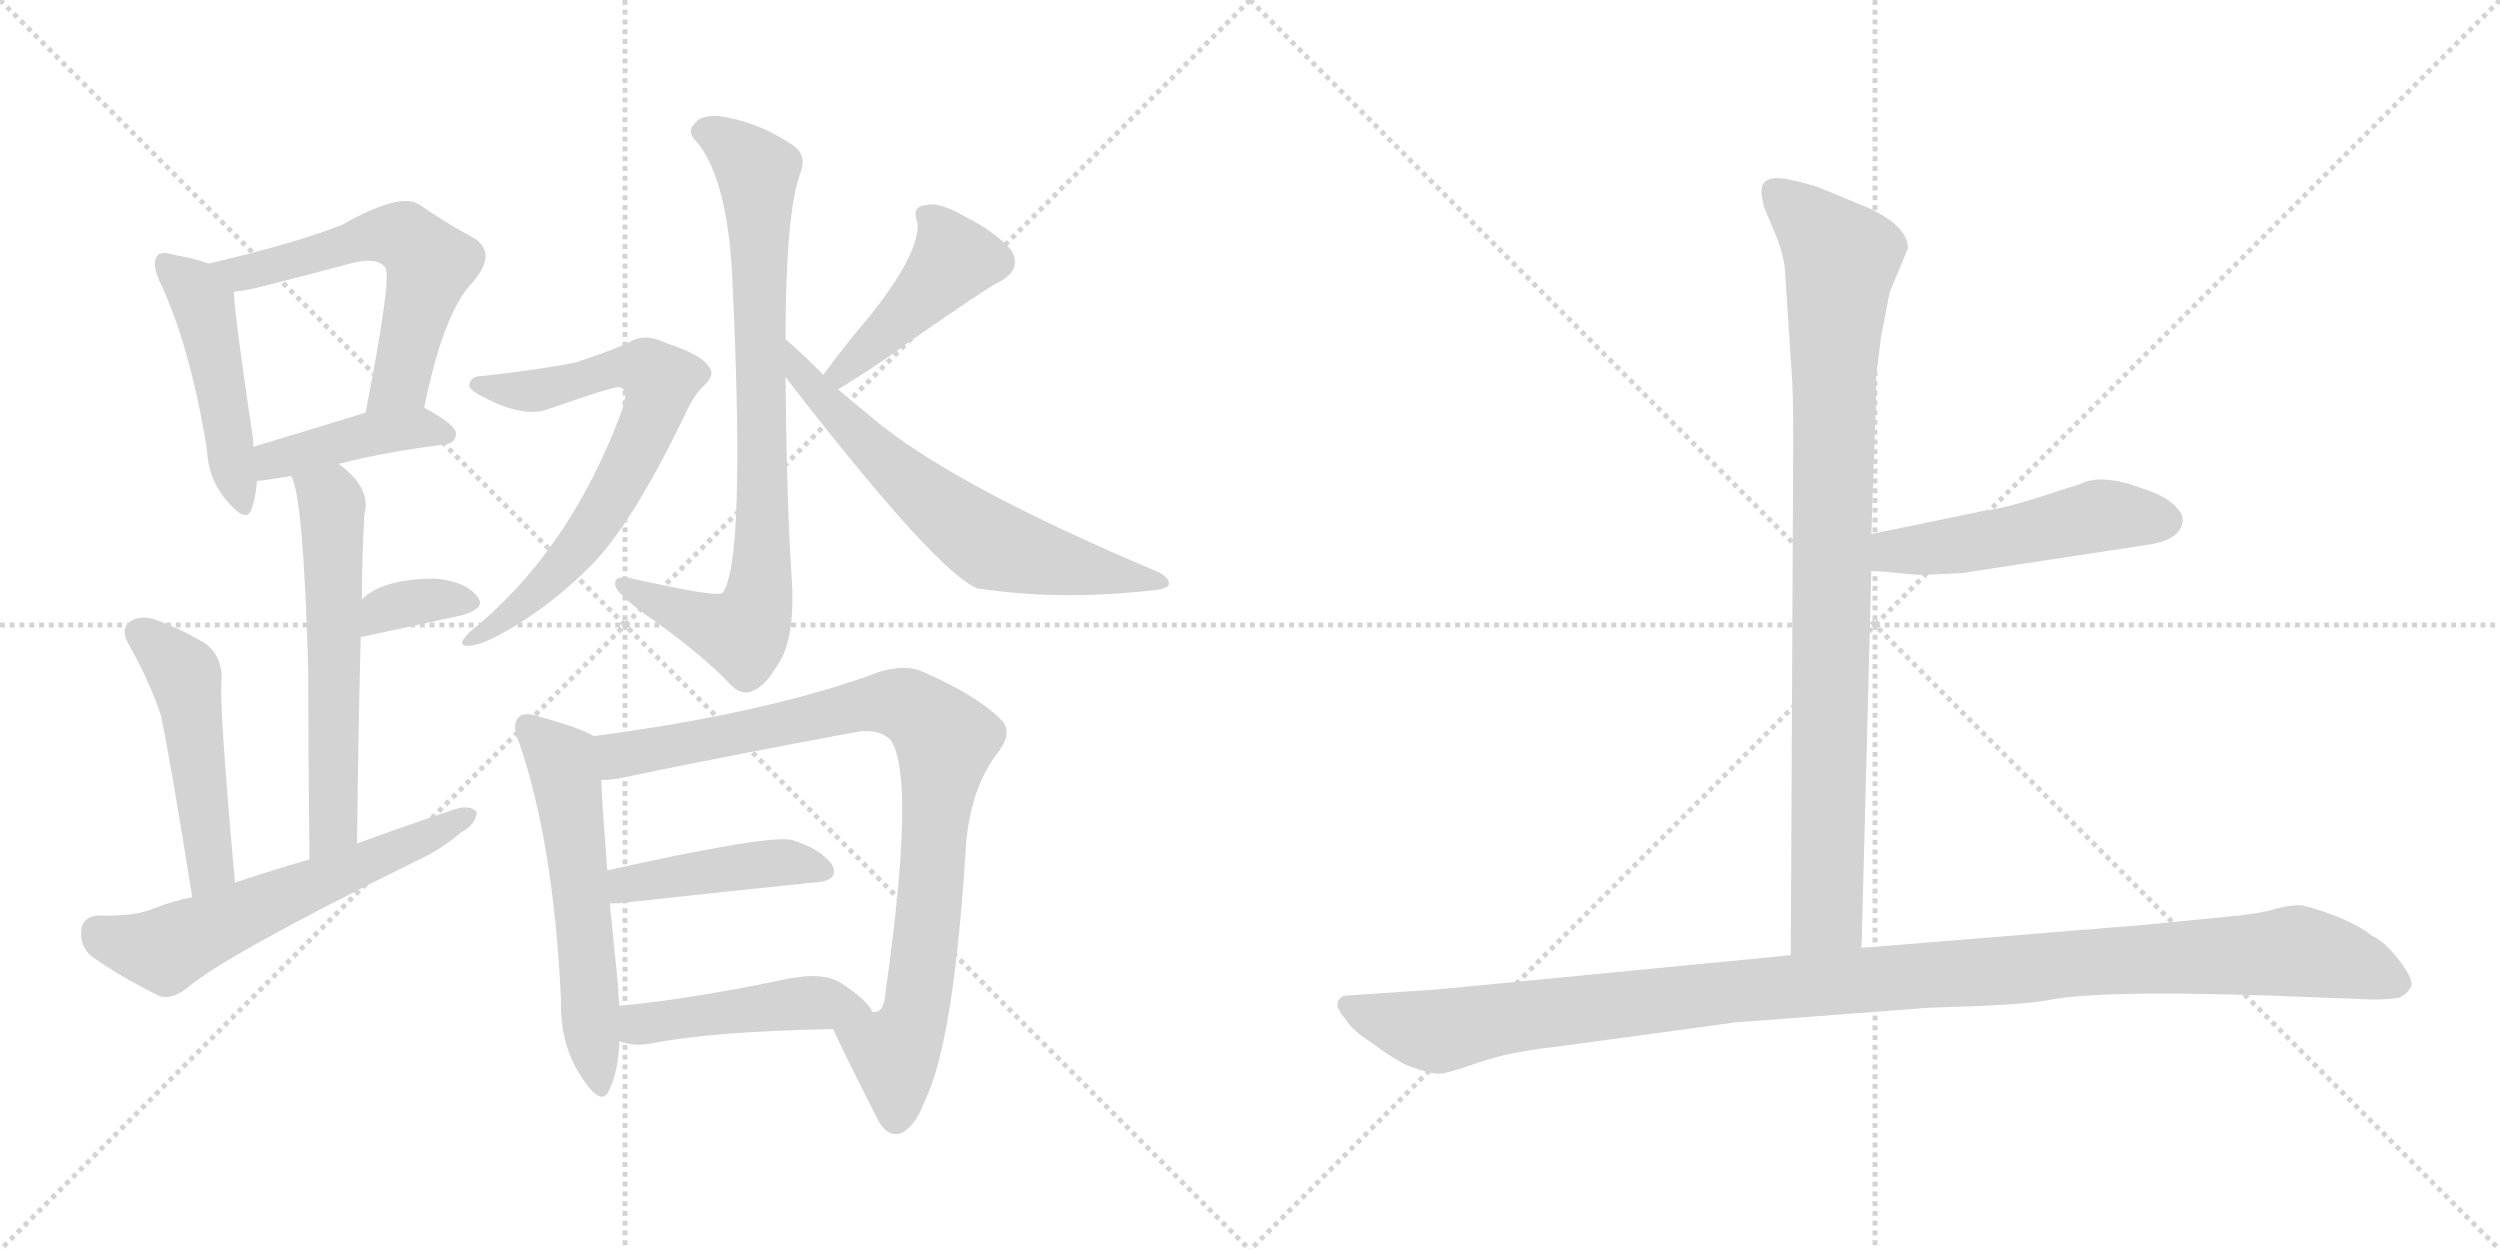 <svg version="1.1" viewBox="0 0 2048 1024" xmlns="http://www.w3.org/2000/svg">
  <g stroke="lightgray" stroke-dasharray="1,1" stroke-width="1" transform="scale(4, 4)">
    <line x1="0" y1="0" x2="256" y2="256"></line>
    <line x1="256" y1="0" x2="0" y2="256"></line>
    <line x1="128" y1="0" x2="128" y2="256"></line>
    <line x1="0" y1="128" x2="256" y2="128"></line>
    <line x1="256" y1="0" x2="512" y2="256"></line>
    <line x1="512" y1="0" x2="256" y2="256"></line>
    <line x1="384" y1="0" x2="384" y2="256"></line>
    <line x1="256" y1="128" x2="512" y2="128"></line>
  </g>
<g transform="scale(1, -1) translate(0, -850)">
   <style type="text/css">
    @keyframes keyframes0 {
      from {
       stroke: black;
       stroke-dashoffset: 466;
       stroke-width: 128;
       }
       60% {
       animation-timing-function: step-end;
       stroke: black;
       stroke-dashoffset: 0;
       stroke-width: 128;
       }
       to {
       stroke: black;
       stroke-width: 1024;
       }
       }
       #make-me-a-hanzi-animation-0 {
         animation: keyframes0 0.629s both;
         animation-delay: 0s;
         animation-timing-function: linear;
       }
    @keyframes keyframes1 {
      from {
       stroke: black;
       stroke-dashoffset: 569;
       stroke-width: 128;
       }
       65% {
       animation-timing-function: step-end;
       stroke: black;
       stroke-dashoffset: 0;
       stroke-width: 128;
       }
       to {
       stroke: black;
       stroke-width: 1024;
       }
       }
       #make-me-a-hanzi-animation-1 {
         animation: keyframes1 0.713s both;
         animation-delay: 0.629s;
         animation-timing-function: linear;
       }
    @keyframes keyframes2 {
      from {
       stroke: black;
       stroke-dashoffset: 415;
       stroke-width: 128;
       }
       57% {
       animation-timing-function: step-end;
       stroke: black;
       stroke-dashoffset: 0;
       stroke-width: 128;
       }
       to {
       stroke: black;
       stroke-width: 1024;
       }
       }
       #make-me-a-hanzi-animation-2 {
         animation: keyframes2 0.588s both;
         animation-delay: 1.342s;
         animation-timing-function: linear;
       }
    @keyframes keyframes3 {
      from {
       stroke: black;
       stroke-dashoffset: 579;
       stroke-width: 128;
       }
       65% {
       animation-timing-function: step-end;
       stroke: black;
       stroke-dashoffset: 0;
       stroke-width: 128;
       }
       to {
       stroke: black;
       stroke-width: 1024;
       }
       }
       #make-me-a-hanzi-animation-3 {
         animation: keyframes3 0.721s both;
         animation-delay: 1.93s;
         animation-timing-function: linear;
       }
    @keyframes keyframes4 {
      from {
       stroke: black;
       stroke-dashoffset: 344;
       stroke-width: 128;
       }
       53% {
       animation-timing-function: step-end;
       stroke: black;
       stroke-dashoffset: 0;
       stroke-width: 128;
       }
       to {
       stroke: black;
       stroke-width: 1024;
       }
       }
       #make-me-a-hanzi-animation-4 {
         animation: keyframes4 0.53s both;
         animation-delay: 2.651s;
         animation-timing-function: linear;
       }
    @keyframes keyframes5 {
      from {
       stroke: black;
       stroke-dashoffset: 483;
       stroke-width: 128;
       }
       61% {
       animation-timing-function: step-end;
       stroke: black;
       stroke-dashoffset: 0;
       stroke-width: 128;
       }
       to {
       stroke: black;
       stroke-width: 1024;
       }
       }
       #make-me-a-hanzi-animation-5 {
         animation: keyframes5 0.643s both;
         animation-delay: 3.181s;
         animation-timing-function: linear;
       }
    @keyframes keyframes6 {
      from {
       stroke: black;
       stroke-dashoffset: 586;
       stroke-width: 128;
       }
       66% {
       animation-timing-function: step-end;
       stroke: black;
       stroke-dashoffset: 0;
       stroke-width: 128;
       }
       to {
       stroke: black;
       stroke-width: 1024;
       }
       }
       #make-me-a-hanzi-animation-6 {
         animation: keyframes6 0.727s both;
         animation-delay: 3.824s;
         animation-timing-function: linear;
       }
    @keyframes keyframes7 {
      from {
       stroke: black;
       stroke-dashoffset: 794;
       stroke-width: 128;
       }
       72% {
       animation-timing-function: step-end;
       stroke: black;
       stroke-dashoffset: 0;
       stroke-width: 128;
       }
       to {
       stroke: black;
       stroke-width: 1024;
       }
       }
       #make-me-a-hanzi-animation-7 {
         animation: keyframes7 0.896s both;
         animation-delay: 4.551s;
         animation-timing-function: linear;
       }
    @keyframes keyframes8 {
      from {
       stroke: black;
       stroke-dashoffset: 680;
       stroke-width: 128;
       }
       69% {
       animation-timing-function: step-end;
       stroke: black;
       stroke-dashoffset: 0;
       stroke-width: 128;
       }
       to {
       stroke: black;
       stroke-width: 1024;
       }
       }
       #make-me-a-hanzi-animation-8 {
         animation: keyframes8 0.803s both;
         animation-delay: 5.447s;
         animation-timing-function: linear;
       }
    @keyframes keyframes9 {
      from {
       stroke: black;
       stroke-dashoffset: 431;
       stroke-width: 128;
       }
       58% {
       animation-timing-function: step-end;
       stroke: black;
       stroke-dashoffset: 0;
       stroke-width: 128;
       }
       to {
       stroke: black;
       stroke-width: 1024;
       }
       }
       #make-me-a-hanzi-animation-9 {
         animation: keyframes9 0.601s both;
         animation-delay: 6.251s;
         animation-timing-function: linear;
       }
    @keyframes keyframes10 {
      from {
       stroke: black;
       stroke-dashoffset: 632;
       stroke-width: 128;
       }
       67% {
       animation-timing-function: step-end;
       stroke: black;
       stroke-dashoffset: 0;
       stroke-width: 128;
       }
       to {
       stroke: black;
       stroke-width: 1024;
       }
       }
       #make-me-a-hanzi-animation-10 {
         animation: keyframes10 0.764s both;
         animation-delay: 6.851s;
         animation-timing-function: linear;
       }
    @keyframes keyframes11 {
      from {
       stroke: black;
       stroke-dashoffset: 561;
       stroke-width: 128;
       }
       65% {
       animation-timing-function: step-end;
       stroke: black;
       stroke-dashoffset: 0;
       stroke-width: 128;
       }
       to {
       stroke: black;
       stroke-width: 1024;
       }
       }
       #make-me-a-hanzi-animation-11 {
         animation: keyframes11 0.707s both;
         animation-delay: 7.616s;
         animation-timing-function: linear;
       }
    @keyframes keyframes12 {
      from {
       stroke: black;
       stroke-dashoffset: 868;
       stroke-width: 128;
       }
       74% {
       animation-timing-function: step-end;
       stroke: black;
       stroke-dashoffset: 0;
       stroke-width: 128;
       }
       to {
       stroke: black;
       stroke-width: 1024;
       }
       }
       #make-me-a-hanzi-animation-12 {
         animation: keyframes12 0.956s both;
         animation-delay: 8.322s;
         animation-timing-function: linear;
       }
    @keyframes keyframes13 {
      from {
       stroke: black;
       stroke-dashoffset: 430;
       stroke-width: 128;
       }
       58% {
       animation-timing-function: step-end;
       stroke: black;
       stroke-dashoffset: 0;
       stroke-width: 128;
       }
       to {
       stroke: black;
       stroke-width: 1024;
       }
       }
       #make-me-a-hanzi-animation-13 {
         animation: keyframes13 0.6s both;
         animation-delay: 9.279s;
         animation-timing-function: linear;
       }
    @keyframes keyframes14 {
      from {
       stroke: black;
       stroke-dashoffset: 456;
       stroke-width: 128;
       }
       60% {
       animation-timing-function: step-end;
       stroke: black;
       stroke-dashoffset: 0;
       stroke-width: 128;
       }
       to {
       stroke: black;
       stroke-width: 1024;
       }
       }
       #make-me-a-hanzi-animation-14 {
         animation: keyframes14 0.621s both;
         animation-delay: 9.879s;
         animation-timing-function: linear;
       }
    @keyframes keyframes15 {
      from {
       stroke: black;
       stroke-dashoffset: 904;
       stroke-width: 128;
       }
       75% {
       animation-timing-function: step-end;
       stroke: black;
       stroke-dashoffset: 0;
       stroke-width: 128;
       }
       to {
       stroke: black;
       stroke-width: 1024;
       }
       }
       #make-me-a-hanzi-animation-15 {
         animation: keyframes15 0.986s both;
         animation-delay: 10.5s;
         animation-timing-function: linear;
       }
    @keyframes keyframes16 {
      from {
       stroke: black;
       stroke-dashoffset: 495;
       stroke-width: 128;
       }
       62% {
       animation-timing-function: step-end;
       stroke: black;
       stroke-dashoffset: 0;
       stroke-width: 128;
       }
       to {
       stroke: black;
       stroke-width: 1024;
       }
       }
       #make-me-a-hanzi-animation-16 {
         animation: keyframes16 0.653s both;
         animation-delay: 11.485s;
         animation-timing-function: linear;
       }
    @keyframes keyframes17 {
      from {
       stroke: black;
       stroke-dashoffset: 1125;
       stroke-width: 128;
       }
       79% {
       animation-timing-function: step-end;
       stroke: black;
       stroke-dashoffset: 0;
       stroke-width: 128;
       }
       to {
       stroke: black;
       stroke-width: 1024;
       }
       }
       #make-me-a-hanzi-animation-17 {
         animation: keyframes17 1.166s both;
         animation-delay: 12.138s;
         animation-timing-function: linear;
       }
</style>
<path d="M 170.5 634.0 Q 161.5 638.0 143.5 641.0 Q 131.5 645.0 128.5 640.0 Q 124.5 634.0 130.5 620.0 Q 155.5 568.0 169.5 482.0 Q 170.5 457.0 186.5 439.0 Q 202.5 420.0 206.5 434.0 Q 209.5 443.0 210.5 456.0 L 207.5 484.0 Q 207.5 487.0 207.5 489.0 Q 192.5 589.0 191.5 611.0 C 190.5 627.0 190.5 627.0 170.5 634.0 Z" fill="lightgray"></path> 
<path d="M 347.5 516.0 Q 363.5 595.0 387.5 619.0 Q 408.5 644.0 386.5 656.0 Q 367.5 666.0 342.5 683.0 Q 326.5 692.0 280.5 666.0 Q 243.5 651.0 170.5 634.0 C 141.5 627.0 161.5 607.0 191.5 611.0 Q 201.5 612.0 213.5 615.0 Q 253.5 625.0 286.5 634.0 Q 308.5 640.0 315.5 631.0 Q 321.5 625.0 299.5 512.0 C 293.5 483.0 341.5 487.0 347.5 516.0 Z" fill="lightgray"></path> 
<path d="M 277.5 470.0 Q 311.5 479.0 364.5 486.0 Q 373.5 487.0 373.5 495.0 Q 373.5 502.0 347.5 516.0 C 334.5 523.0 328.5 521.0 299.5 512.0 Q 247.5 496.0 207.5 484.0 C 178.5 475.0 180.5 453.0 210.5 456.0 Q 213.5 456.0 238.5 460.0 L 277.5 470.0 Z" fill="lightgray"></path> 
<path d="M 292.5 159.0 Q 293.5 250.0 295.5 328.0 L 296.5 359.0 Q 296.5 393.0 298.5 429.0 Q 304.5 450.0 277.5 470.0 C 254.5 489.0 228.5 488.0 238.5 460.0 Q 248.5 444.0 252.5 301.0 Q 252.5 241.0 253.5 146.0 C 253.5 116.0 292.5 129.0 292.5 159.0 Z" fill="lightgray"></path> 
<path d="M 295.5 328.0 Q 341.5 338.0 378.5 346.0 Q 399.5 352.0 390.5 362.0 Q 380.5 374.0 356.5 376.0 Q 313.5 376.0 296.5 359.0 C 274.5 339.0 266.5 322.0 295.5 328.0 Z" fill="lightgray"></path> 
<path d="M 192.5 127.0 Q 179.5 271.0 181.5 292.0 Q 182.5 311.0 169.5 322.0 Q 148.5 335.0 125.5 343.0 Q 112.5 346.0 105.5 340.0 Q 98.5 334.0 105.5 322.0 Q 121.5 294.0 131.5 265.0 Q 138.5 234.0 157.5 115.0 C 162.5 85.0 195.5 97.0 192.5 127.0 Z" fill="lightgray"></path> 
<path d="M 157.5 115.0 Q 141.5 112.0 126.5 106.0 Q 110.5 99.0 80.5 100.0 Q 67.5 99.0 66.5 88.0 Q 65.5 75.0 74.5 67.0 Q 96.5 51.0 130.5 34.0 Q 140.5 31.0 152.5 40.0 Q 183.5 67.0 339.5 144.0 Q 361.5 154.0 377.5 168.0 Q 390.5 175.0 390.5 185.0 Q 384.5 191.0 372.5 187.0 Q 333.5 174.0 292.5 159.0 L 253.5 146.0 Q 222.5 137.0 192.5 127.0 L 157.5 115.0 Z" fill="lightgray"></path> 
<path d="M 643.5 572.0 Q 643.5 674.0 655.5 708.0 Q 662.5 724.0 646.5 733.0 Q 618.5 751.0 588.5 755.0 Q 573.5 756.0 568.5 748.0 Q 562.5 742.0 570.5 734.0 Q 594.5 706.0 599.5 630.0 Q 611.5 386.0 591.5 364.0 Q 584.5 361.0 513.5 377.0 Q 501.5 378.0 504.5 369.0 Q 505.5 365.0 522.5 351.0 Q 574.5 315.0 598.5 289.0 Q 608.5 279.0 618.5 285.0 Q 628.5 289.0 641.5 313.0 Q 651.5 337.0 648.5 377.0 Q 644.5 437.0 643.5 541.0 L 643.5 572.0 Z" fill="lightgray"></path> 
<path d="M 395.5 542.0 Q 385.5 542.0 384.5 535.0 Q 383.5 531.0 395.5 525.0 Q 429.5 507.0 449.5 515.0 Q 501.5 533.0 506.5 533.0 Q 516.5 532.0 508.5 511.0 Q 465.5 397.0 384.5 332.0 Q 374.5 322.0 381.5 321.0 Q 388.5 320.0 403.5 327.0 Q 446.5 349.0 483.5 386.0 Q 517.5 420.0 560.5 509.0 Q 567.5 525.0 576.5 534.0 Q 586.5 543.0 580.5 550.0 Q 573.5 560.0 545.5 569.0 Q 527.5 578.0 514.5 569.0 Q 498.5 562.0 471.5 553.0 Q 440.5 547.0 395.5 542.0 Z" fill="lightgray"></path> 
<path d="M 686.5 531.0 Q 722.5 553.0 743.5 569.0 Q 809.5 615.0 818.5 619.0 Q 837.5 629.0 828.5 645.0 Q 815.5 660.0 791.5 672.0 Q 769.5 685.0 758.5 682.0 Q 746.5 681.0 751.5 668.0 Q 754.5 644.0 712.5 591.0 Q 693.5 569.0 674.5 543.0 C 656.5 519.0 660.5 515.0 686.5 531.0 Z" fill="lightgray"></path> 
<path d="M 674.5 543.0 Q 655.5 562.0 643.5 572.0 C 620.5 592.0 625.5 565.0 643.5 541.0 Q 766.5 382.0 800.5 368.0 Q 866.5 358.0 940.5 366.0 Q 955.5 367.0 957.5 371.0 Q 958.5 377.0 947.5 382.0 Q 788.5 449.0 721.5 502.0 Q 703.5 517.0 686.5 531.0 L 674.5 543.0 Z" fill="lightgray"></path> 
<path d="M 486.5 247.0 Q 474.5 254.0 441.5 263.0 Q 429.5 267.0 425.5 263.0 Q 418.5 257.0 425.5 241.0 Q 453.5 159.0 459.5 32.0 Q 458.5 -7.0 477.5 -34.0 Q 493.5 -58.0 499.5 -42.0 Q 506.5 -27.0 507.5 -3.0 L 507.5 26.0 Q 506.5 33.0 506.5 41.0 Q 502.5 80.0 499.5 110.0 L 497.5 137.0 Q 493.5 188.0 492.5 211.0 C 490.5 241.0 490.5 245.0 486.5 247.0 Z" fill="lightgray"></path> 
<path d="M 682.5 7.0 Q 692.5 -15.0 717.5 -64.0 Q 724.5 -80.0 735.5 -79.0 Q 748.5 -76.0 757.5 -52.0 Q 781.5 -4.0 791.5 160.0 Q 795.5 203.0 815.5 231.0 Q 831.5 250.0 819.5 261.0 Q 800.5 280.0 757.5 299.0 Q 739.5 308.0 710.5 296.0 Q 622.5 265.0 486.5 247.0 C 456.5 243.0 462.5 207.0 492.5 211.0 Q 498.5 211.0 505.5 212.0 Q 581.5 228.0 699.5 250.0 Q 718.5 254.0 729.5 244.0 Q 750.5 214.0 725.5 38.0 Q 724.5 22.0 717.5 21.0 Q 716.5 21.0 714.5 21.0 C 696.5 -3.0 673.5 25.0 682.5 7.0 Z" fill="lightgray"></path> 
<path d="M 499.5 110.0 Q 502.5 110.0 506.5 110.0 Q 597.5 120.0 666.5 127.0 Q 688.5 128.0 681.5 142.0 Q 671.5 155.0 648.5 162.0 Q 627.5 166.0 497.5 137.0 C 468.5 130.0 469.5 110.0 499.5 110.0 Z" fill="lightgray"></path> 
<path d="M 507.5 -3.0 Q 508.5 -3.0 510.5 -4.0 Q 520.5 -7.0 532.5 -5.0 Q 581.5 5.0 682.5 7.0 C 712.5 8.0 722.5 8.0 714.5 21.0 Q 711.5 30.0 688.5 45.0 Q 673.5 54.0 644.5 48.0 Q 568.5 32.0 507.5 26.0 C 477.5 23.0 478.5 5.0 507.5 -3.0 Z" fill="lightgray"></path> 
<path d="M 1462.0 631.5 L 1468.0 540.5 Q 1469.0 527.5 1469.0 486.5 L 1467.0 67.5 C 1467.0 37.5 1524.0 43.5 1525.0 73.5 L 1533.0 382.5 L 1533.0 412.5 L 1536.0 498.5 Q 1537.0 516.5 1537.0 542.5 L 1541.0 574.5 L 1548.0 610.5 L 1563.0 646.5 Q 1563.0 664.5 1531.0 679.5 L 1490.0 696.5 Q 1482.0 699.5 1463.0 703.5 Q 1443.0 706.5 1443.0 693.5 Q 1443.0 688.5 1445.0 680.5 L 1453.0 661.5 Q 1460.0 645.5 1462.0 631.5 Z" fill="lightgray"></path> 
<path d="M 1533.0 382.5 L 1567.0 379.5 Q 1570.0 378.5 1607.0 380.5 L 1758.0 403.5 Q 1787.0 407.5 1788.0 423.5 Q 1789.0 428.5 1781.0 436.5 Q 1772.0 444.5 1756.0 449.5 Q 1722.0 462.5 1704.0 453.5 L 1673.0 443.5 Q 1642.0 433.5 1625.0 431.5 L 1533.0 412.5 C 1504.0 406.5 1503.0 385.5 1533.0 382.5 Z" fill="lightgray"></path> 
<path d="M 1467.0 67.5 L 1178.0 39.5 L 1104.0 34.5 Q 1098.0 34.5 1096.0 29.5 Q 1094.0 24.5 1102.0 15.5 Q 1107.0 6.5 1124.0 -4.5 Q 1140.0 -16.5 1152.0 -22.5 Q 1174.0 -30.5 1180.0 -29.5 Q 1185.0 -29.5 1211.0 -20.5 Q 1237.0 -11.5 1275.0 -7.5 L 1422.0 12.5 L 1581.0 24.5 Q 1656.0 26.5 1677.0 30.5 Q 1725.0 40.5 1909.0 32.5 L 1936.0 31.5 Q 1948.0 30.5 1965.0 32.5 Q 1972.0 35.5 1975.0 41.5 Q 1978.0 46.5 1966.0 62.5 Q 1954.0 78.5 1943.0 83.5 Q 1932.0 92.5 1911.0 100.5 Q 1889.0 108.5 1883.0 108.5 Q 1876.0 108.5 1864.0 105.5 Q 1851.0 101.5 1829.0 99.5 L 1758.0 92.5 L 1525.0 73.5 L 1467.0 67.5 Z" fill="lightgray"></path> 
      <clipPath id="make-me-a-hanzi-clip-0">
      <path d="M 170.5 634.0 Q 161.5 638.0 143.5 641.0 Q 131.5 645.0 128.5 640.0 Q 124.5 634.0 130.5 620.0 Q 155.5 568.0 169.5 482.0 Q 170.5 457.0 186.5 439.0 Q 202.5 420.0 206.5 434.0 Q 209.5 443.0 210.5 456.0 L 207.5 484.0 Q 207.5 487.0 207.5 489.0 Q 192.5 589.0 191.5 611.0 C 190.5 627.0 190.5 627.0 170.5 634.0 Z" fill="lightgray"></path>
      </clipPath>
      <path clip-path="url(#make-me-a-hanzi-clip-0)" d="M 136.5 634.0 L 157.5 615.0 L 166.5 597.0 L 196.5 438.0 " fill="none" id="make-me-a-hanzi-animation-0" stroke-dasharray="338 676" stroke-linecap="round"></path>

      <clipPath id="make-me-a-hanzi-clip-1">
      <path d="M 347.5 516.0 Q 363.5 595.0 387.5 619.0 Q 408.5 644.0 386.5 656.0 Q 367.5 666.0 342.5 683.0 Q 326.5 692.0 280.5 666.0 Q 243.5 651.0 170.5 634.0 C 141.5 627.0 161.5 607.0 191.5 611.0 Q 201.5 612.0 213.5 615.0 Q 253.5 625.0 286.5 634.0 Q 308.5 640.0 315.5 631.0 Q 321.5 625.0 299.5 512.0 C 293.5 483.0 341.5 487.0 347.5 516.0 Z" fill="lightgray"></path>
      </clipPath>
      <path clip-path="url(#make-me-a-hanzi-clip-1)" d="M 180.5 632.0 L 195.5 625.0 L 297.5 655.0 L 332.5 655.0 L 352.5 634.0 L 327.5 537.0 L 304.5 525.0 " fill="none" id="make-me-a-hanzi-animation-1" stroke-dasharray="441 882" stroke-linecap="round"></path>

      <clipPath id="make-me-a-hanzi-clip-2">
      <path d="M 277.5 470.0 Q 311.5 479.0 364.5 486.0 Q 373.5 487.0 373.5 495.0 Q 373.5 502.0 347.5 516.0 C 334.5 523.0 328.5 521.0 299.5 512.0 Q 247.5 496.0 207.5 484.0 C 178.5 475.0 180.5 453.0 210.5 456.0 Q 213.5 456.0 238.5 460.0 L 277.5 470.0 Z" fill="lightgray"></path>
      </clipPath>
      <path clip-path="url(#make-me-a-hanzi-clip-2)" d="M 213.5 463.0 L 229.5 474.0 L 297.5 494.0 L 342.5 500.0 L 365.5 494.0 " fill="none" id="make-me-a-hanzi-animation-2" stroke-dasharray="287 574" stroke-linecap="round"></path>

      <clipPath id="make-me-a-hanzi-clip-3">
      <path d="M 292.5 159.0 Q 293.5 250.0 295.5 328.0 L 296.5 359.0 Q 296.5 393.0 298.5 429.0 Q 304.5 450.0 277.5 470.0 C 254.5 489.0 228.5 488.0 238.5 460.0 Q 248.5 444.0 252.5 301.0 Q 252.5 241.0 253.5 146.0 C 253.5 116.0 292.5 129.0 292.5 159.0 Z" fill="lightgray"></path>
      </clipPath>
      <path clip-path="url(#make-me-a-hanzi-clip-3)" d="M 245.5 460.0 L 270.5 441.0 L 273.5 394.0 L 273.5 184.0 L 268.5 166.0 L 257.5 155.0 " fill="none" id="make-me-a-hanzi-animation-3" stroke-dasharray="451 902" stroke-linecap="round"></path>

      <clipPath id="make-me-a-hanzi-clip-4">
      <path d="M 295.5 328.0 Q 341.5 338.0 378.5 346.0 Q 399.5 352.0 390.5 362.0 Q 380.5 374.0 356.5 376.0 Q 313.5 376.0 296.5 359.0 C 274.5 339.0 266.5 322.0 295.5 328.0 Z" fill="lightgray"></path>
      </clipPath>
      <path clip-path="url(#make-me-a-hanzi-clip-4)" d="M 301.5 336.0 L 319.5 353.0 L 361.5 360.0 L 381.5 356.0 " fill="none" id="make-me-a-hanzi-animation-4" stroke-dasharray="216 432" stroke-linecap="round"></path>

      <clipPath id="make-me-a-hanzi-clip-5">
      <path d="M 192.5 127.0 Q 179.5 271.0 181.5 292.0 Q 182.5 311.0 169.5 322.0 Q 148.5 335.0 125.5 343.0 Q 112.5 346.0 105.5 340.0 Q 98.5 334.0 105.5 322.0 Q 121.5 294.0 131.5 265.0 Q 138.5 234.0 157.5 115.0 C 162.5 85.0 195.5 97.0 192.5 127.0 Z" fill="lightgray"></path>
      </clipPath>
      <path clip-path="url(#make-me-a-hanzi-clip-5)" d="M 114.5 331.0 L 151.5 296.0 L 173.5 142.0 L 159.5 127.0 " fill="none" id="make-me-a-hanzi-animation-5" stroke-dasharray="355 710" stroke-linecap="round"></path>

      <clipPath id="make-me-a-hanzi-clip-6">
      <path d="M 157.5 115.0 Q 141.5 112.0 126.5 106.0 Q 110.5 99.0 80.5 100.0 Q 67.5 99.0 66.5 88.0 Q 65.5 75.0 74.5 67.0 Q 96.5 51.0 130.5 34.0 Q 140.5 31.0 152.5 40.0 Q 183.5 67.0 339.5 144.0 Q 361.5 154.0 377.5 168.0 Q 390.5 175.0 390.5 185.0 Q 384.5 191.0 372.5 187.0 Q 333.5 174.0 292.5 159.0 L 253.5 146.0 Q 222.5 137.0 192.5 127.0 L 157.5 115.0 Z" fill="lightgray"></path>
      </clipPath>
      <path clip-path="url(#make-me-a-hanzi-clip-6)" d="M 79.5 87.0 L 135.5 72.0 L 384.5 182.0 " fill="none" id="make-me-a-hanzi-animation-6" stroke-dasharray="458 916" stroke-linecap="round"></path>

      <clipPath id="make-me-a-hanzi-clip-7">
      <path d="M 643.5 572.0 Q 643.5 674.0 655.5 708.0 Q 662.5 724.0 646.5 733.0 Q 618.5 751.0 588.5 755.0 Q 573.5 756.0 568.5 748.0 Q 562.5 742.0 570.5 734.0 Q 594.5 706.0 599.5 630.0 Q 611.5 386.0 591.5 364.0 Q 584.5 361.0 513.5 377.0 Q 501.5 378.0 504.5 369.0 Q 505.5 365.0 522.5 351.0 Q 574.5 315.0 598.5 289.0 Q 608.5 279.0 618.5 285.0 Q 628.5 289.0 641.5 313.0 Q 651.5 337.0 648.5 377.0 Q 644.5 437.0 643.5 541.0 L 643.5 572.0 Z" fill="lightgray"></path>
      </clipPath>
      <path clip-path="url(#make-me-a-hanzi-clip-7)" d="M 578.5 742.0 L 620.5 709.0 L 625.5 433.0 L 620.5 355.0 L 608.5 331.0 L 512.5 370.0 " fill="none" id="make-me-a-hanzi-animation-7" stroke-dasharray="666 1332" stroke-linecap="round"></path>

      <clipPath id="make-me-a-hanzi-clip-8">
      <path d="M 395.5 542.0 Q 385.5 542.0 384.5 535.0 Q 383.5 531.0 395.5 525.0 Q 429.5 507.0 449.5 515.0 Q 501.5 533.0 506.5 533.0 Q 516.5 532.0 508.5 511.0 Q 465.5 397.0 384.5 332.0 Q 374.5 322.0 381.5 321.0 Q 388.5 320.0 403.5 327.0 Q 446.5 349.0 483.5 386.0 Q 517.5 420.0 560.5 509.0 Q 567.5 525.0 576.5 534.0 Q 586.5 543.0 580.5 550.0 Q 573.5 560.0 545.5 569.0 Q 527.5 578.0 514.5 569.0 Q 498.5 562.0 471.5 553.0 Q 440.5 547.0 395.5 542.0 Z" fill="lightgray"></path>
      </clipPath>
      <path clip-path="url(#make-me-a-hanzi-clip-8)" d="M 393.5 534.0 L 456.5 532.0 L 515.5 550.0 L 530.5 547.0 L 540.5 538.0 L 540.5 529.0 L 499.5 439.0 L 473.5 402.0 L 427.5 354.0 L 385.5 326.0 " fill="none" id="make-me-a-hanzi-animation-8" stroke-dasharray="552 1104" stroke-linecap="round"></path>

      <clipPath id="make-me-a-hanzi-clip-9">
      <path d="M 686.5 531.0 Q 722.5 553.0 743.5 569.0 Q 809.5 615.0 818.5 619.0 Q 837.5 629.0 828.5 645.0 Q 815.5 660.0 791.5 672.0 Q 769.5 685.0 758.5 682.0 Q 746.5 681.0 751.5 668.0 Q 754.5 644.0 712.5 591.0 Q 693.5 569.0 674.5 543.0 C 656.5 519.0 660.5 515.0 686.5 531.0 Z" fill="lightgray"></path>
      </clipPath>
      <path clip-path="url(#make-me-a-hanzi-clip-9)" d="M 763.5 671.0 L 781.5 637.0 L 742.5 592.0 L 689.5 545.0 L 683.5 546.0 " fill="none" id="make-me-a-hanzi-animation-9" stroke-dasharray="303 606" stroke-linecap="round"></path>

      <clipPath id="make-me-a-hanzi-clip-10">
      <path d="M 674.5 543.0 Q 655.5 562.0 643.5 572.0 C 620.5 592.0 625.5 565.0 643.5 541.0 Q 766.5 382.0 800.5 368.0 Q 866.5 358.0 940.5 366.0 Q 955.5 367.0 957.5 371.0 Q 958.5 377.0 947.5 382.0 Q 788.5 449.0 721.5 502.0 Q 703.5 517.0 686.5 531.0 L 674.5 543.0 Z" fill="lightgray"></path>
      </clipPath>
      <path clip-path="url(#make-me-a-hanzi-clip-10)" d="M 644.5 564.0 L 659.5 537.0 L 709.5 486.0 L 808.5 406.0 L 883.5 384.0 L 951.5 375.0 " fill="none" id="make-me-a-hanzi-animation-10" stroke-dasharray="504 1008" stroke-linecap="round"></path>

      <clipPath id="make-me-a-hanzi-clip-11">
      <path d="M 486.5 247.0 Q 474.5 254.0 441.5 263.0 Q 429.5 267.0 425.5 263.0 Q 418.5 257.0 425.5 241.0 Q 453.5 159.0 459.5 32.0 Q 458.5 -7.0 477.5 -34.0 Q 493.5 -58.0 499.5 -42.0 Q 506.5 -27.0 507.5 -3.0 L 507.5 26.0 Q 506.5 33.0 506.5 41.0 Q 502.5 80.0 499.5 110.0 L 497.5 137.0 Q 493.5 188.0 492.5 211.0 C 490.5 241.0 490.5 245.0 486.5 247.0 Z" fill="lightgray"></path>
      </clipPath>
      <path clip-path="url(#make-me-a-hanzi-clip-11)" d="M 431.5 256.0 L 461.5 224.0 L 489.5 -36.0 " fill="none" id="make-me-a-hanzi-animation-11" stroke-dasharray="433 866" stroke-linecap="round"></path>

      <clipPath id="make-me-a-hanzi-clip-12">
      <path d="M 682.5 7.0 Q 692.5 -15.0 717.5 -64.0 Q 724.5 -80.0 735.5 -79.0 Q 748.5 -76.0 757.5 -52.0 Q 781.5 -4.0 791.5 160.0 Q 795.5 203.0 815.5 231.0 Q 831.5 250.0 819.5 261.0 Q 800.5 280.0 757.5 299.0 Q 739.5 308.0 710.5 296.0 Q 622.5 265.0 486.5 247.0 C 456.5 243.0 462.5 207.0 492.5 211.0 Q 498.5 211.0 505.5 212.0 Q 581.5 228.0 699.5 250.0 Q 718.5 254.0 729.5 244.0 Q 750.5 214.0 725.5 38.0 Q 724.5 22.0 717.5 21.0 Q 716.5 21.0 714.5 21.0 C 696.5 -3.0 673.5 25.0 682.5 7.0 Z" fill="lightgray"></path>
      </clipPath>
      <path clip-path="url(#make-me-a-hanzi-clip-12)" d="M 498.5 218.0 L 515.5 234.0 L 727.5 275.0 L 752.5 267.0 L 771.5 248.0 L 753.5 37.0 L 746.5 9.0 L 732.5 -13.0 L 734.5 -66.0 " fill="none" id="make-me-a-hanzi-animation-12" stroke-dasharray="740 1480" stroke-linecap="round"></path>

      <clipPath id="make-me-a-hanzi-clip-13">
      <path d="M 499.5 110.0 Q 502.5 110.0 506.5 110.0 Q 597.5 120.0 666.5 127.0 Q 688.5 128.0 681.5 142.0 Q 671.5 155.0 648.5 162.0 Q 627.5 166.0 497.5 137.0 C 468.5 130.0 469.5 110.0 499.5 110.0 Z" fill="lightgray"></path>
      </clipPath>
      <path clip-path="url(#make-me-a-hanzi-clip-13)" d="M 503.5 117.0 L 515.5 127.0 L 610.5 141.0 L 649.5 144.0 L 671.5 137.0 " fill="none" id="make-me-a-hanzi-animation-13" stroke-dasharray="302 604" stroke-linecap="round"></path>

      <clipPath id="make-me-a-hanzi-clip-14">
      <path d="M 507.5 -3.0 Q 508.5 -3.0 510.5 -4.0 Q 520.5 -7.0 532.5 -5.0 Q 581.5 5.0 682.5 7.0 C 712.5 8.0 722.5 8.0 714.5 21.0 Q 711.5 30.0 688.5 45.0 Q 673.5 54.0 644.5 48.0 Q 568.5 32.0 507.5 26.0 C 477.5 23.0 478.5 5.0 507.5 -3.0 Z" fill="lightgray"></path>
      </clipPath>
      <path clip-path="url(#make-me-a-hanzi-clip-14)" d="M 511.5 4.0 L 524.5 11.0 L 640.5 27.0 L 686.5 28.0 L 707.5 22.0 " fill="none" id="make-me-a-hanzi-animation-14" stroke-dasharray="328 656" stroke-linecap="round"></path>

      <clipPath id="make-me-a-hanzi-clip-15">
      <path d="M 1462.0 631.5 L 1468.0 540.5 Q 1469.0 527.5 1469.0 486.5 L 1467.0 67.5 C 1467.0 37.5 1524.0 43.5 1525.0 73.5 L 1533.0 382.5 L 1533.0 412.5 L 1536.0 498.5 Q 1537.0 516.5 1537.0 542.5 L 1541.0 574.5 L 1548.0 610.5 L 1563.0 646.5 Q 1563.0 664.5 1531.0 679.5 L 1490.0 696.5 Q 1482.0 699.5 1463.0 703.5 Q 1443.0 706.5 1443.0 693.5 Q 1443.0 688.5 1445.0 680.5 L 1453.0 661.5 Q 1460.0 645.5 1462.0 631.5 Z" fill="lightgray"></path>
      </clipPath>
      <path clip-path="url(#make-me-a-hanzi-clip-15)" d="M 1456.0 692.5 L 1509.0 638.5 L 1502.0 550.5 L 1497.0 100.5 L 1474.0 75.5 " fill="none" id="make-me-a-hanzi-animation-15" stroke-dasharray="776 1552" stroke-linecap="round"></path>

      <clipPath id="make-me-a-hanzi-clip-16">
      <path d="M 1533.0 382.5 L 1567.0 379.5 Q 1570.0 378.5 1607.0 380.5 L 1758.0 403.5 Q 1787.0 407.5 1788.0 423.5 Q 1789.0 428.5 1781.0 436.5 Q 1772.0 444.5 1756.0 449.5 Q 1722.0 462.5 1704.0 453.5 L 1673.0 443.5 Q 1642.0 433.5 1625.0 431.5 L 1533.0 412.5 C 1504.0 406.5 1503.0 385.5 1533.0 382.5 Z" fill="lightgray"></path>
      </clipPath>
      <path clip-path="url(#make-me-a-hanzi-clip-16)" d="M 1539.0 390.5 L 1551.0 398.5 L 1626.0 406.5 L 1721.0 427.5 L 1773.0 423.5 " fill="none" id="make-me-a-hanzi-animation-16" stroke-dasharray="367 734" stroke-linecap="round"></path>

      <clipPath id="make-me-a-hanzi-clip-17">
      <path d="M 1467.0 67.5 L 1178.0 39.5 L 1104.0 34.5 Q 1098.0 34.5 1096.0 29.5 Q 1094.0 24.5 1102.0 15.5 Q 1107.0 6.5 1124.0 -4.5 Q 1140.0 -16.5 1152.0 -22.5 Q 1174.0 -30.5 1180.0 -29.5 Q 1185.0 -29.5 1211.0 -20.5 Q 1237.0 -11.5 1275.0 -7.5 L 1422.0 12.5 L 1581.0 24.5 Q 1656.0 26.5 1677.0 30.5 Q 1725.0 40.5 1909.0 32.5 L 1936.0 31.5 Q 1948.0 30.5 1965.0 32.5 Q 1972.0 35.5 1975.0 41.5 Q 1978.0 46.5 1966.0 62.5 Q 1954.0 78.5 1943.0 83.5 Q 1932.0 92.5 1911.0 100.5 Q 1889.0 108.5 1883.0 108.5 Q 1876.0 108.5 1864.0 105.5 Q 1851.0 101.5 1829.0 99.5 L 1758.0 92.5 L 1525.0 73.5 L 1467.0 67.5 Z" fill="lightgray"></path>
      </clipPath>
      <path clip-path="url(#make-me-a-hanzi-clip-17)" d="M 1104.0 24.5 L 1178.0 5.5 L 1416.0 37.5 L 1881.0 70.5 L 1922.0 62.5 L 1963.0 44.5 " fill="none" id="make-me-a-hanzi-animation-17" stroke-dasharray="997 1994" stroke-linecap="round"></path>

</g>
</svg>
